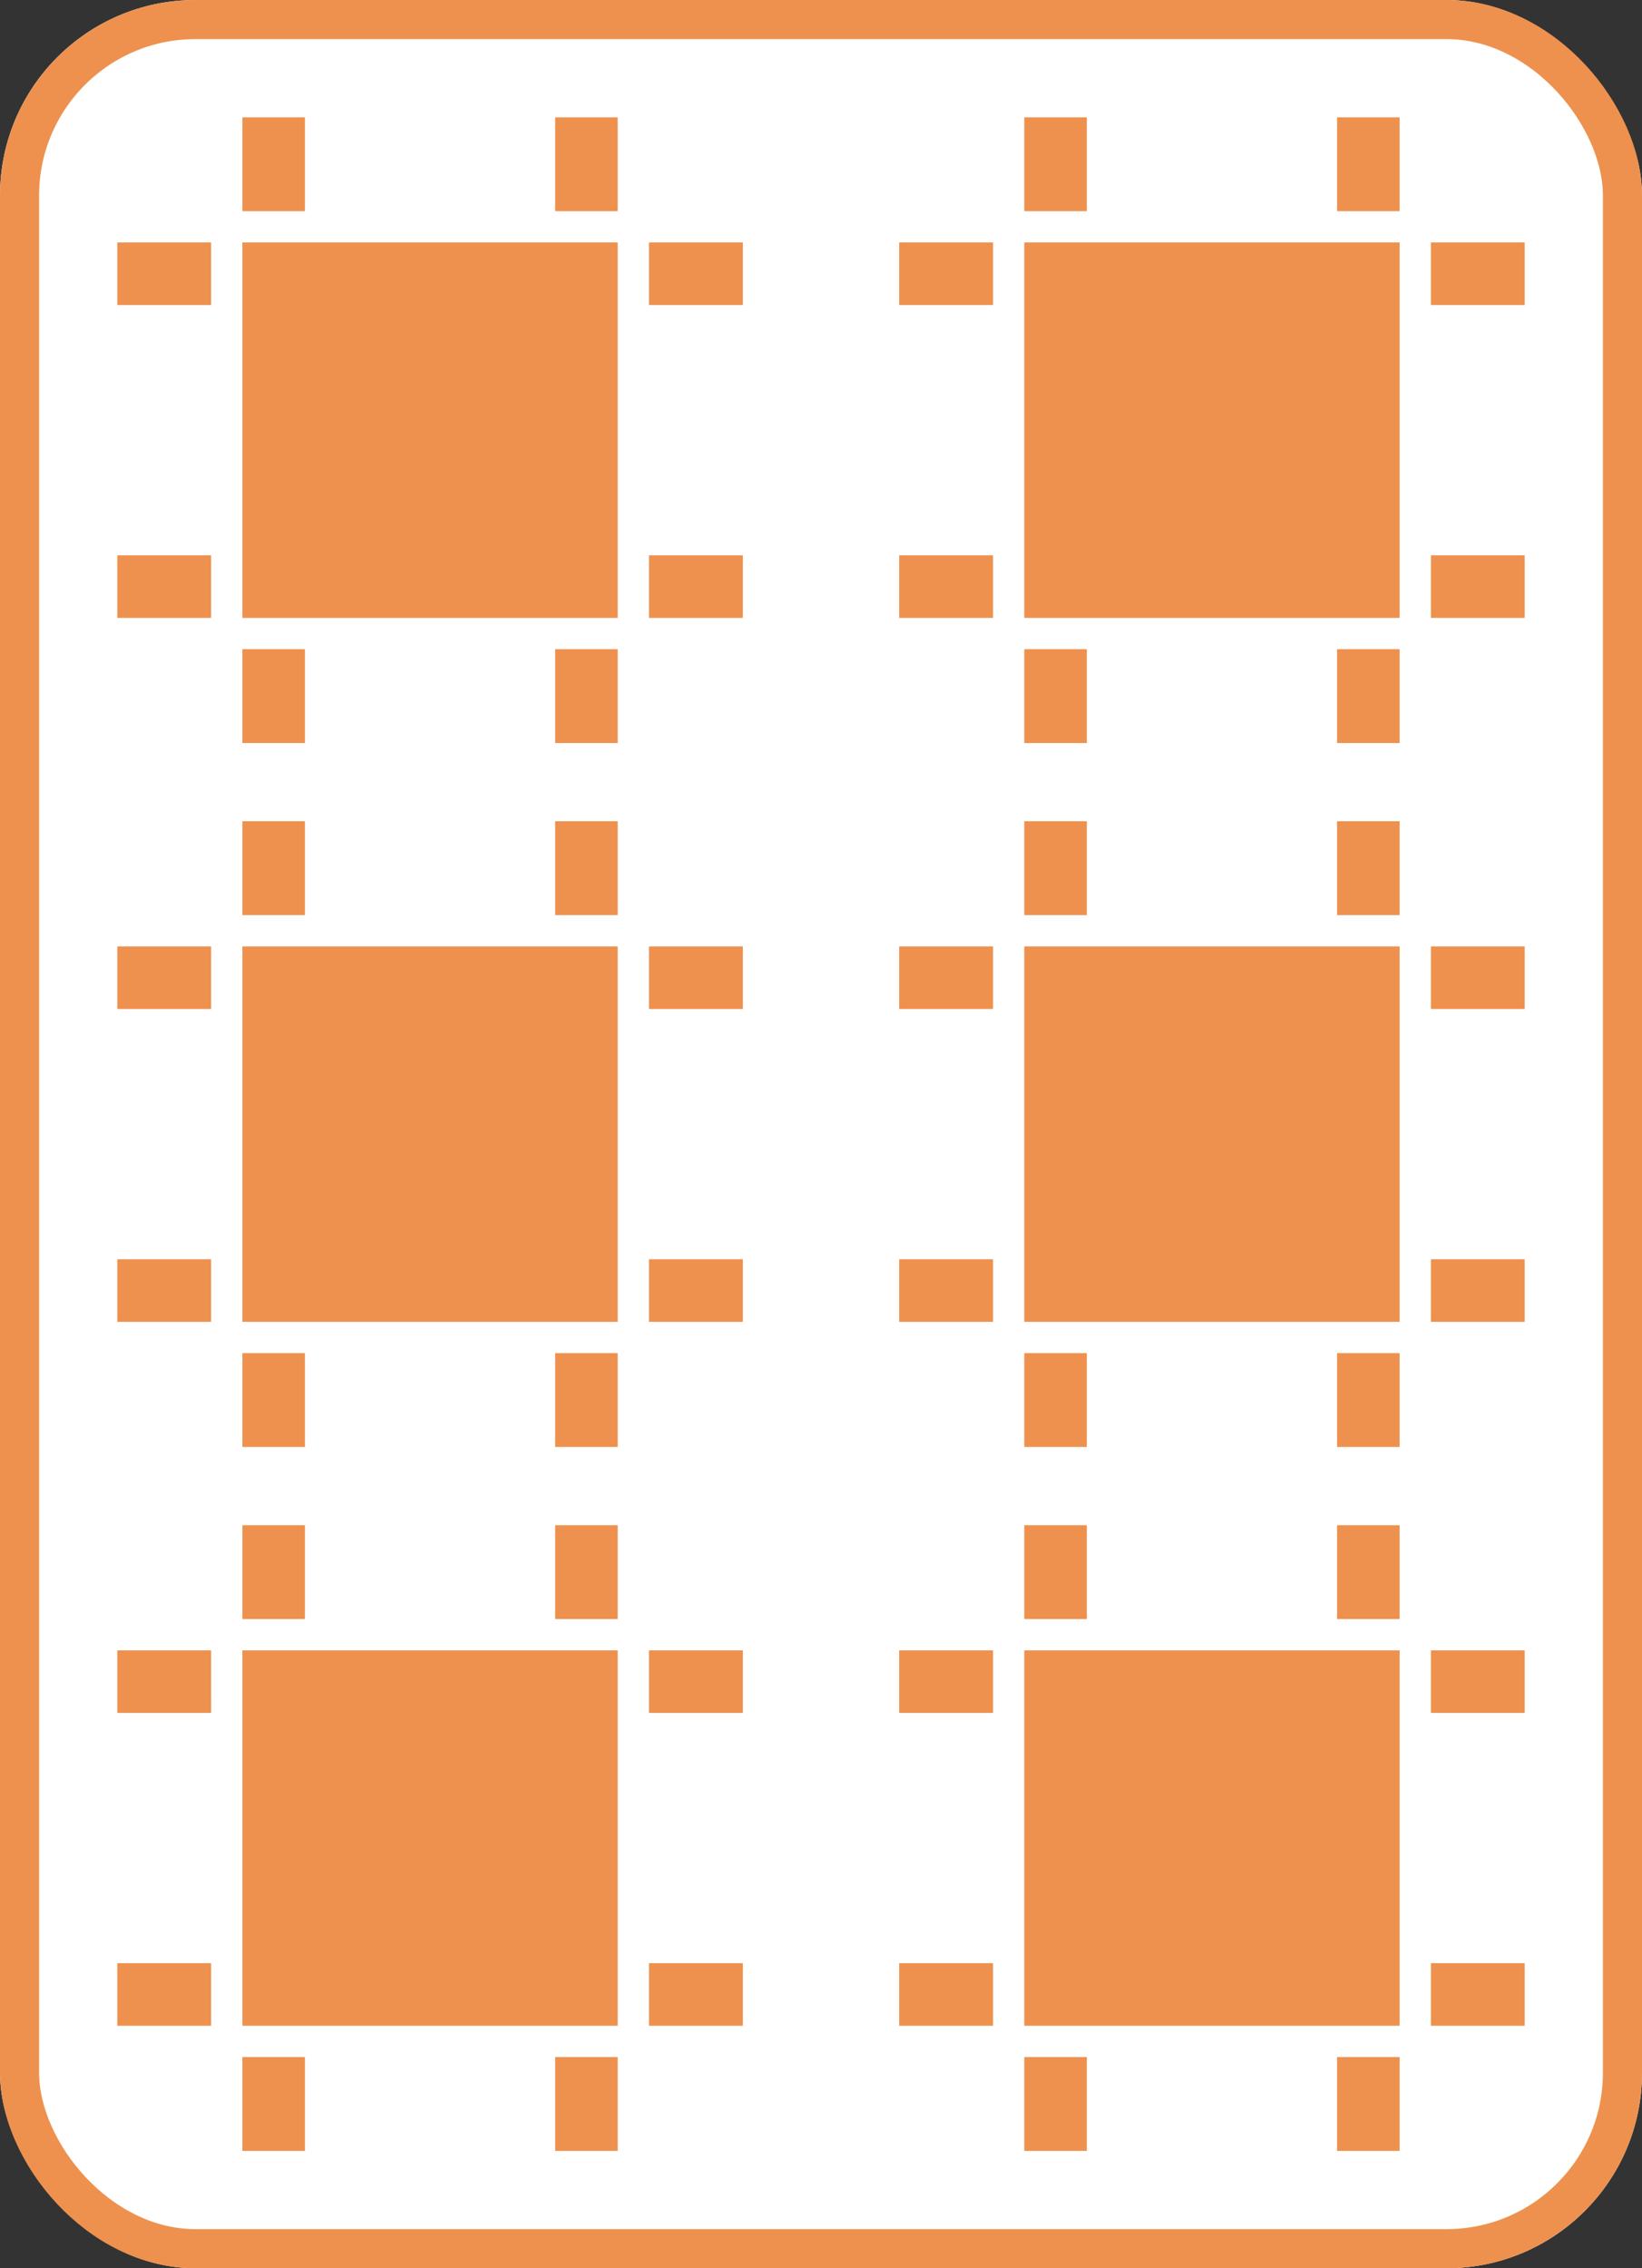 <svg xmlns="http://www.w3.org/2000/svg" xmlns:xlink="http://www.w3.org/1999/xlink" fill="none" version="1.1" width="42" height="58" viewBox="0 0 42 58"><rect x="0" y="0" width="42" height="58" fill="#333333" stroke="none"/><g style="mix-blend-mode:passthrough"><g style="mix-blend-mode:passthrough"><rect x="0" y="0" width="42" height="58" rx="5" fill="#FFFFFF" fill-opacity="1"/><rect x="0.5" y="0.5" width="41" height="57" rx="4.5" fill-opacity="0" stroke-opacity="1" stroke="#EE914E" fill="none" stroke-width="1"/></g><g><path d="M6.2,6.2L15.8,6.2L15.8,15.8L6.2,15.8L6.2,6.2ZM6.2,3L7.8,3L7.8,5.4L6.2,5.4L6.2,3ZM6.2,16.6L7.8,16.6L7.8,19L6.2,19L6.2,16.6ZM3,6.2L5.4,6.2L5.4,7.8L3,7.8L3,6.2ZM3,14.2L5.4,14.2L5.4,15.8L3,15.8L3,14.2ZM16.6,6.2L19,6.2L19,7.8L16.6,7.8L16.6,6.2ZM16.6,14.2L19,14.2L19,15.8L16.6,15.8L16.6,14.2ZM14.2,3L15.8,3L15.8,5.4L14.2,5.4L14.2,3ZM14.2,16.6L15.8,16.6L15.8,19L14.2,19L14.2,16.6Z" fill="#EE914E" fill-opacity="1"/></g><g><path d="M26.2,6.2L35.8,6.2L35.8,15.8L26.2,15.8L26.2,6.2ZM26.2,3L27.8,3L27.8,5.4L26.2,5.4L26.2,3ZM26.2,16.6L27.8,16.6L27.8,19L26.2,19L26.2,16.6ZM23,6.2L25.4,6.2L25.4,7.8L23,7.8L23,6.2ZM23,14.2L25.4,14.2L25.4,15.8L23,15.8L23,14.2ZM36.6,6.2L39,6.2L39,7.8L36.6,7.8L36.6,6.2ZM36.6,14.2L39,14.2L39,15.8L36.6,15.8L36.6,14.2ZM34.2,3L35.8,3L35.8,5.4L34.2,5.4L34.2,3ZM34.2,16.6L35.8,16.6L35.8,19L34.2,19L34.2,16.6Z" fill="#EE914E" fill-opacity="1"/></g><g><path d="M26.2,24.2L35.8,24.2L35.8,33.8L26.2,33.8L26.2,24.2ZM26.2,21L27.8,21L27.8,23.4L26.2,23.4L26.2,21ZM26.2,34.6L27.8,34.6L27.8,37L26.2,37L26.2,34.6ZM23,24.2L25.4,24.2L25.4,25.8L23,25.8L23,24.2ZM23,32.2L25.4,32.2L25.4,33.8L23,33.8L23,32.2ZM36.6,24.2L39,24.2L39,25.8L36.6,25.8L36.6,24.2ZM36.6,32.2L39,32.2L39,33.8L36.6,33.8L36.6,32.2ZM34.2,21L35.8,21L35.8,23.4L34.2,23.4L34.2,21ZM34.2,34.6L35.8,34.6L35.8,37L34.2,37L34.2,34.6Z" fill="#EE914E" fill-opacity="1"/></g><g><path d="M26.2,42.2L35.8,42.2L35.8,51.8L26.2,51.8L26.2,42.2ZM26.2,39L27.8,39L27.8,41.4L26.2,41.4L26.2,39ZM26.2,52.6L27.8,52.6L27.8,55L26.2,55L26.2,52.6ZM23,42.2L25.4,42.2L25.4,43.8L23,43.8L23,42.2ZM23,50.2L25.4,50.2L25.4,51.8L23,51.8L23,50.2ZM36.6,42.2L39,42.2L39,43.8L36.6,43.8L36.6,42.2ZM36.6,50.2L39,50.2L39,51.8L36.6,51.8L36.6,50.2ZM34.2,39L35.8,39L35.8,41.4L34.2,41.4L34.2,39ZM34.2,52.6L35.8,52.6L35.8,55L34.2,55L34.2,52.6Z" fill="#EE914E" fill-opacity="1"/></g><g><path d="M6.2,42.2L15.8,42.2L15.8,51.8L6.2,51.8L6.2,42.2ZM6.2,39L7.8,39L7.8,41.4L6.2,41.4L6.2,39ZM6.2,52.6L7.8,52.6L7.8,55L6.2,55L6.2,52.6ZM3,42.2L5.4,42.2L5.4,43.8L3,43.8L3,42.2ZM3,50.2L5.4,50.2L5.4,51.8L3,51.8L3,50.2ZM16.6,42.2L19,42.2L19,43.8L16.6,43.8L16.6,42.2ZM16.6,50.2L19,50.2L19,51.8L16.6,51.8L16.6,50.2ZM14.2,39L15.8,39L15.8,41.4L14.2,41.4L14.2,39ZM14.2,52.6L15.8,52.6L15.8,55L14.2,55L14.2,52.6Z" fill="#EE914E" fill-opacity="1"/></g><g><path d="M6.2,24.2L15.8,24.2L15.8,33.8L6.2,33.8L6.2,24.2ZM6.2,21L7.8,21L7.8,23.4L6.2,23.4L6.2,21ZM6.2,34.6L7.8,34.6L7.8,37L6.2,37L6.2,34.6ZM3,24.2L5.4,24.2L5.4,25.8L3,25.8L3,24.2ZM3,32.2L5.4,32.2L5.4,33.8L3,33.8L3,32.2ZM16.6,24.2L19,24.2L19,25.8L16.6,25.8L16.6,24.2ZM16.6,32.2L19,32.2L19,33.8L16.6,33.8L16.6,32.2ZM14.2,21L15.8,21L15.8,23.4L14.2,23.4L14.2,21ZM14.2,34.6L15.8,34.6L15.8,37L14.2,37L14.2,34.6Z" fill="#EE914E" fill-opacity="1"/></g></g></svg>